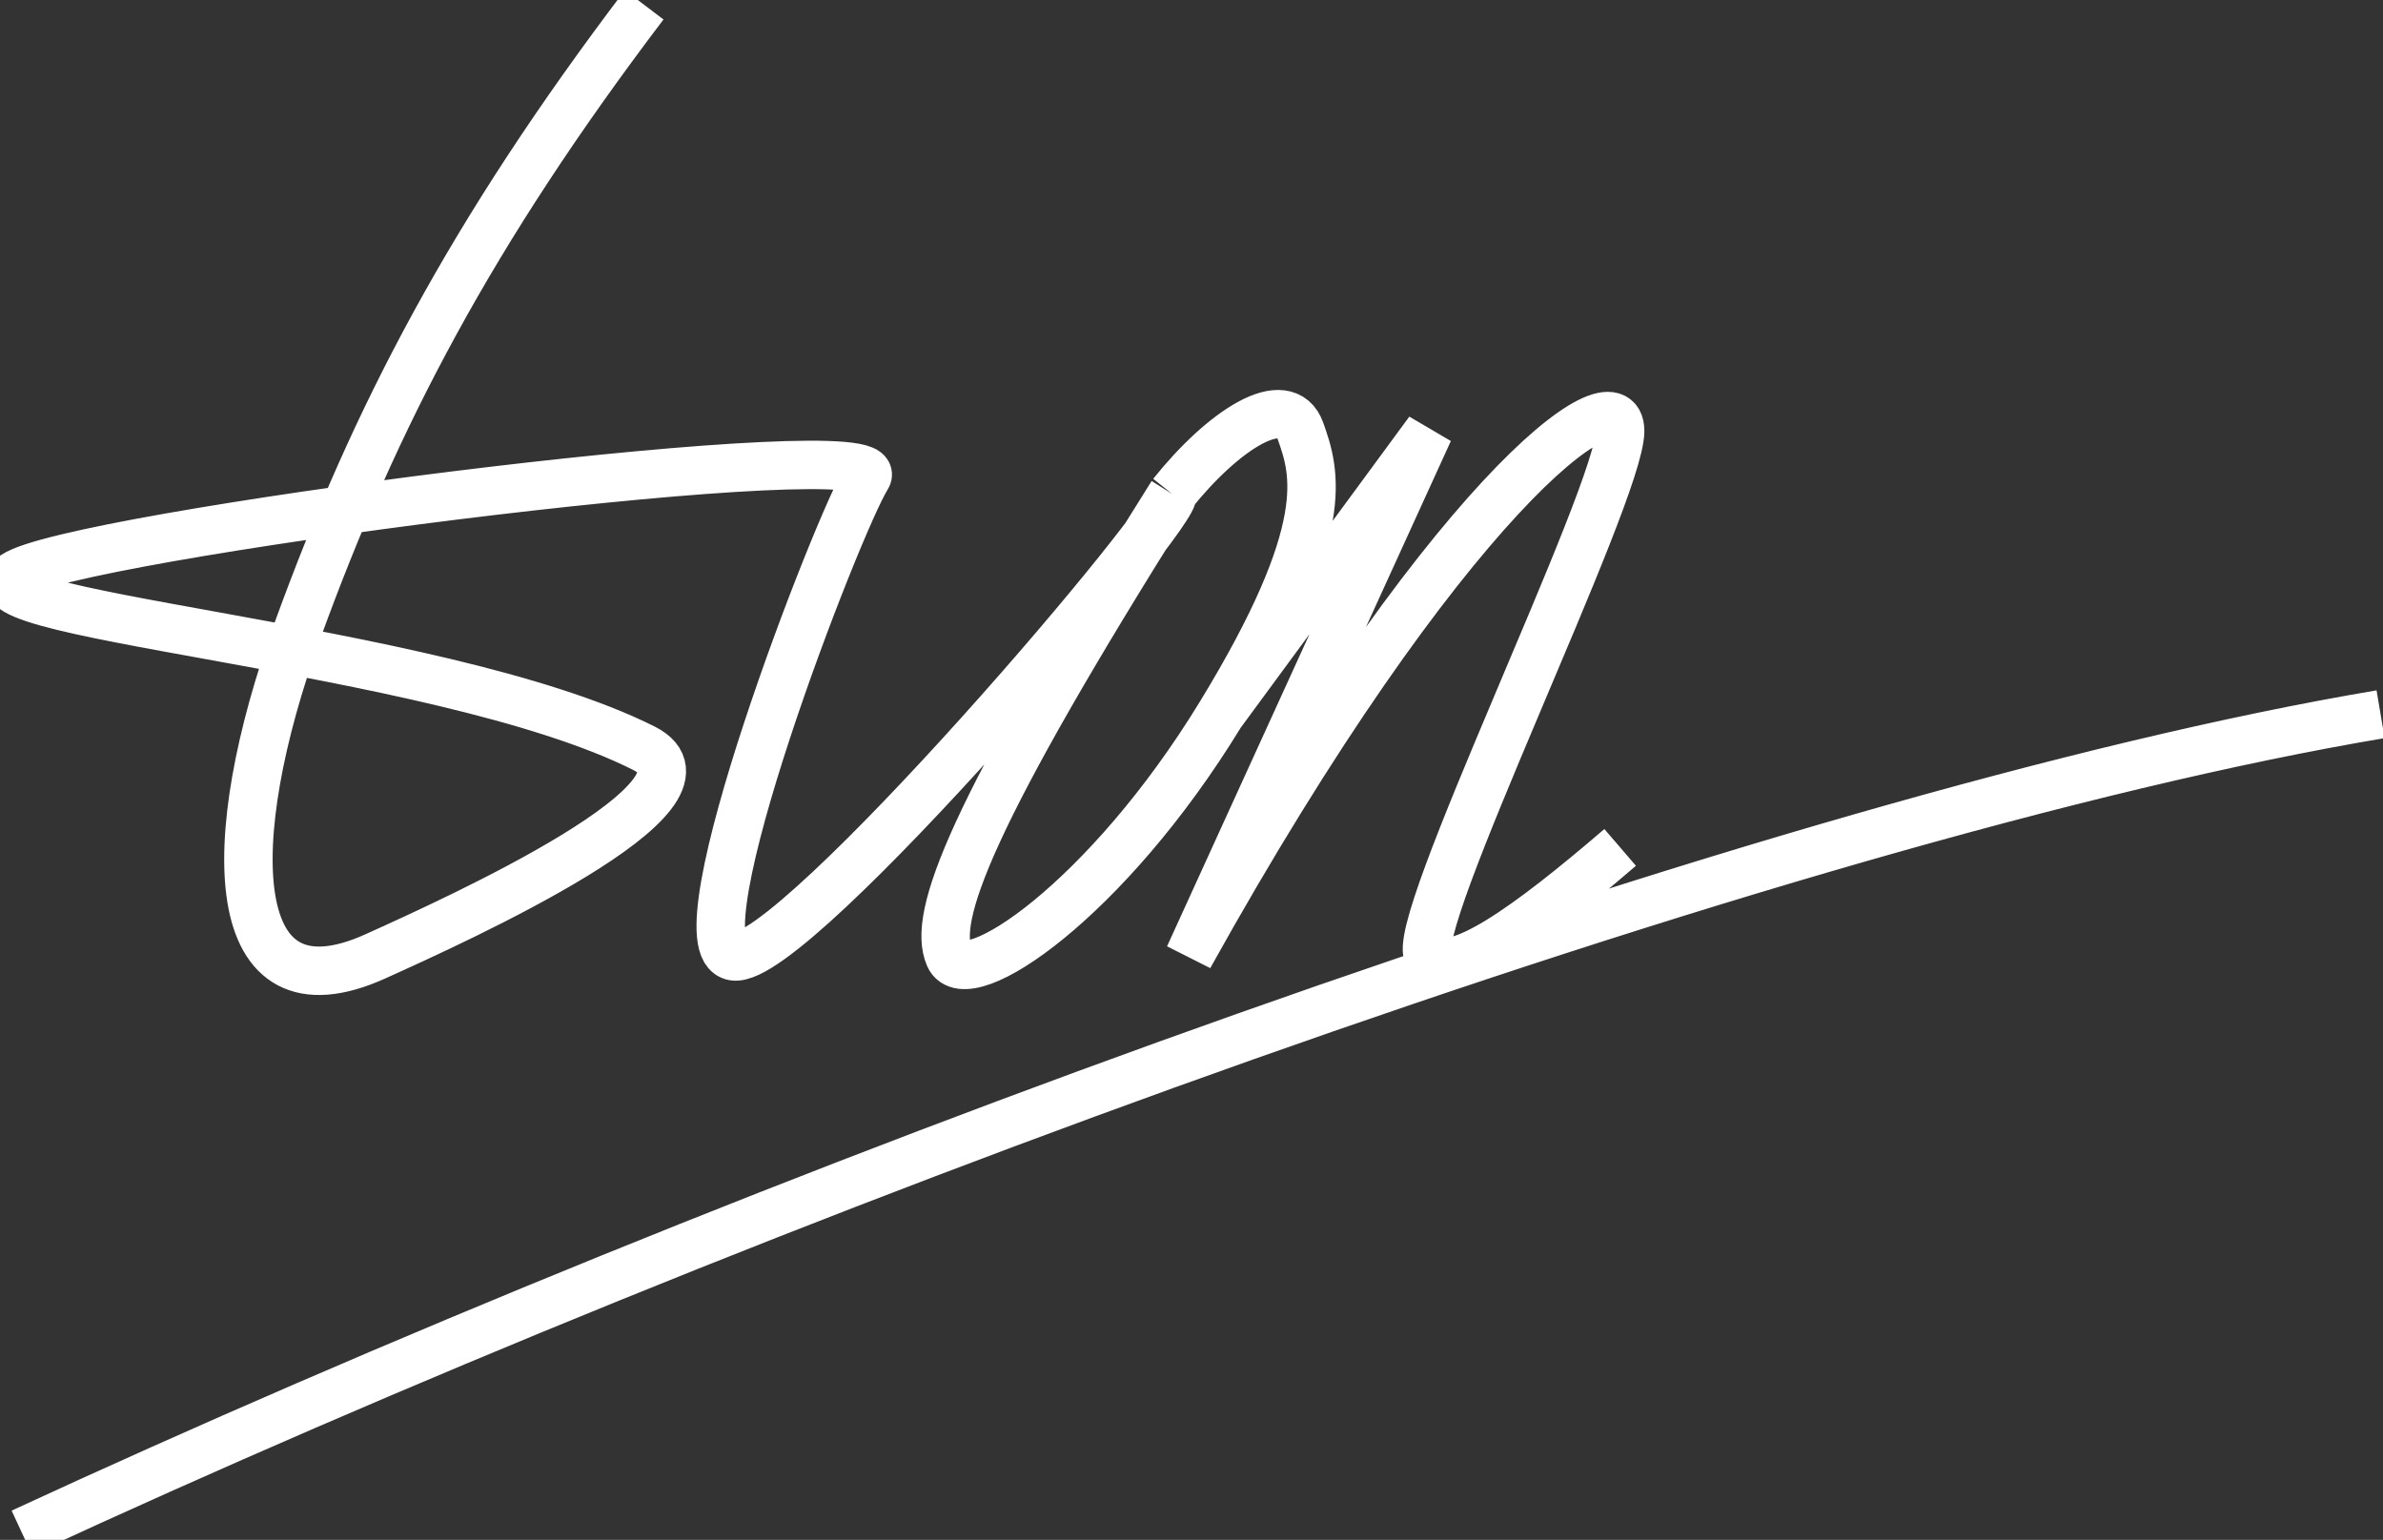 <svg width="492" height="318" viewBox="0 0 492 318" fill="none" xmlns="http://www.w3.org/2000/svg">
<rect x="0" y="0" width="492" height="318" fill="#333333" stroke="none"/>
<path d="M133 1C97.296 48.075 77.5 86 61.5 130C45.5 174 46.499 211.5 77.5 197.5C94.509 189.818 151.5 164 133 154.547C89.933 132.865 -16.233 126.855 4.5 118C25.232 109.145 185 89 179 98.5C172.999 108 139.126 195.651 151.5 197.5C163.873 199.349 244.826 104.201 242 102M242 102C252.631 88.684 265.5 80.5 268.5 89C271.5 97.5 275.442 109.088 252 147.5M242 102C199.883 168.873 192.5 189.5 196 197.5C199.5 205.5 228.558 185.912 252 147.5M252 147.5L295 89L245.5 197.5C298.233 102.65 334.5 76 334.5 89C334.5 102 290 192.5 295 197.5C300 202.5 315.425 191.389 334.5 175M4.5 316.5C153.31 247.601 367.466 168.378 491.5 147.5" stroke="white" stroke-width="10"/>
</svg>
